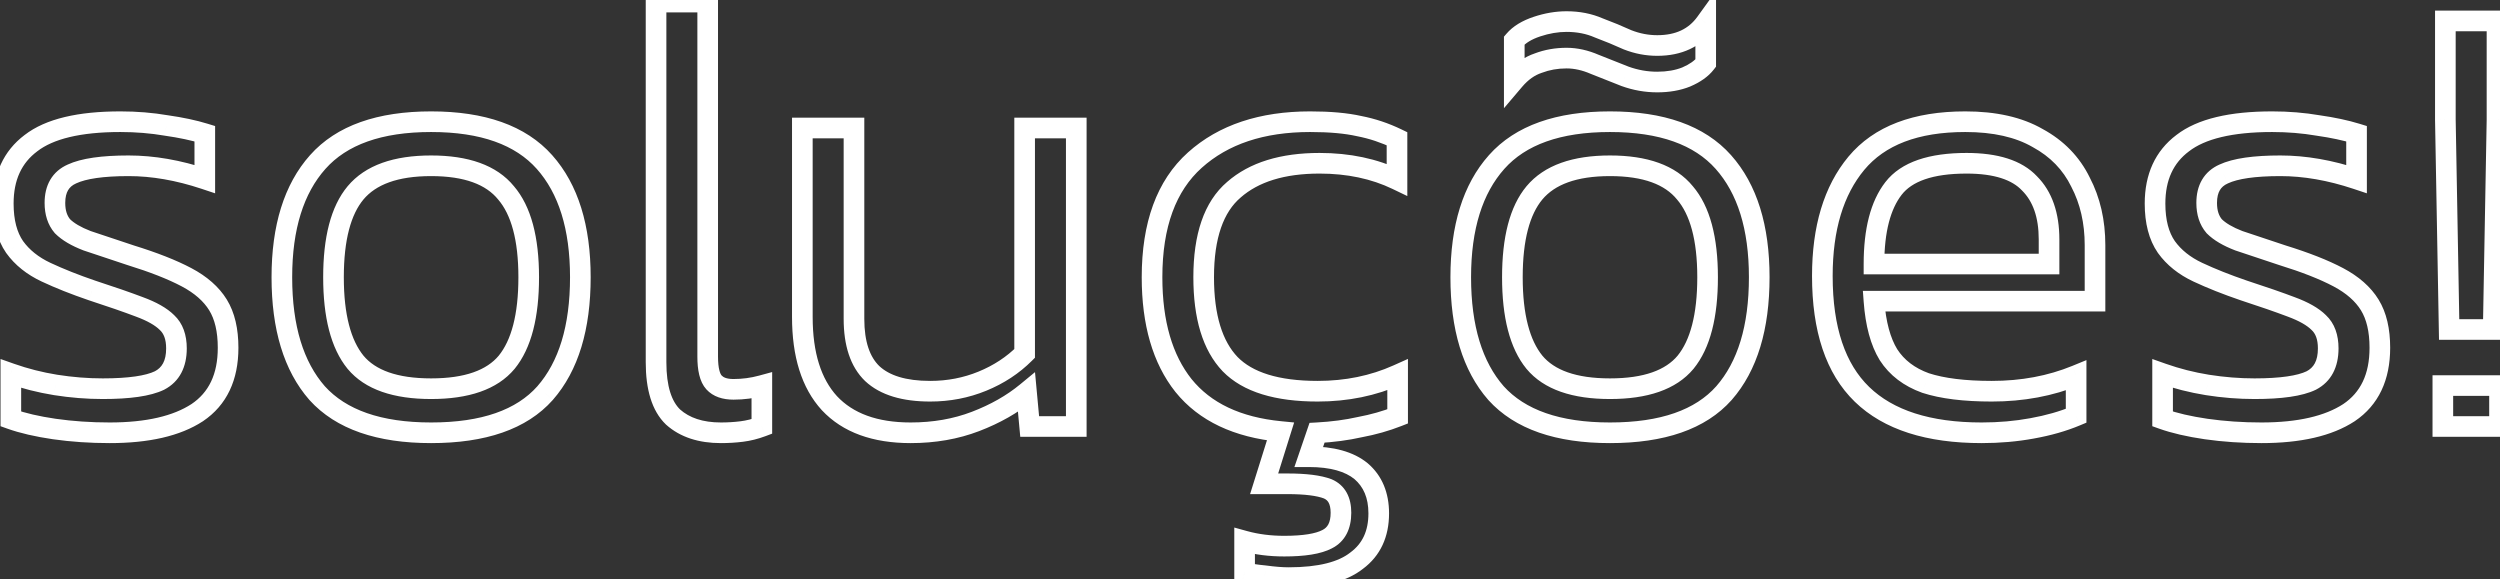 <svg width="397" height="92" viewBox="0 0 397 92" fill="none" xmlns="http://www.w3.org/2000/svg">
<rect x="0" y="0" width="397" height="92" fill="#333333" stroke="none"/>
<path d="M8.621 68.126L8.384 69.748L8.39 69.749L8.621 68.126ZM1.721 66.526H0.083V67.681L1.17 68.07L1.721 66.526ZM1.721 59.326L2.267 57.781L0.083 57.01V59.326H1.721ZM8.821 61.126L8.559 62.744L8.566 62.745L8.821 61.126ZM25.322 60.426L26.032 61.903L26.054 61.892L26.076 61.881L25.322 60.426ZM26.521 51.226L25.363 52.385L25.383 52.405L25.403 52.424L26.521 51.226ZM22.122 48.726L21.54 50.258L21.549 50.262L21.557 50.265L22.122 48.726ZM14.621 46.126L14.092 47.677L14.103 47.681L14.114 47.684L14.621 46.126ZM7.321 43.226L6.626 44.71H6.626L7.321 43.226ZM2.321 39.226L0.974 40.159L0.983 40.172L0.992 40.184L2.321 39.226ZM4.921 22.726L5.905 24.037L5.914 24.03L5.923 24.023L4.921 22.726ZM26.422 19.926L26.145 21.541L26.167 21.545L26.19 21.549L26.422 19.926ZM32.522 21.226H34.16V20.016L33.003 19.66L32.522 21.226ZM32.522 28.426L32.003 29.981L34.16 30.7V28.426H32.522ZM11.421 27.626L12.087 29.124L12.099 29.118L12.111 29.113L11.421 27.626ZM9.921 35.926L8.677 36.993L8.718 37.041L8.763 37.085L9.921 35.926ZM13.822 38.226L13.233 39.756L13.268 39.769L13.303 39.781L13.822 38.226ZM20.721 40.526L20.203 42.081L20.22 42.087L20.238 42.092L20.721 40.526ZM29.622 44.026L28.855 45.475L29.622 44.026ZM34.621 48.426L36.017 47.568V47.568L34.621 48.426ZM31.322 65.526L32.218 66.898L32.227 66.892L32.237 66.885L31.322 65.526ZM17.422 67.088C14.426 67.088 11.57 66.892 8.853 66.504L8.39 69.749C11.273 70.16 14.284 70.365 17.422 70.365V67.088ZM8.859 66.505C6.194 66.115 4.007 65.602 2.273 64.983L1.17 68.07C3.17 68.784 5.582 69.338 8.384 69.748L8.859 66.505ZM3.36 66.526V59.326H0.083V66.526H3.36ZM1.176 60.872C3.538 61.705 6 62.329 8.559 62.744L9.084 59.509C6.71 59.124 4.438 58.547 2.267 57.781L1.176 60.872ZM8.566 62.745C11.18 63.158 13.766 63.365 16.322 63.365V60.088C13.944 60.088 11.529 59.895 9.077 59.508L8.566 62.745ZM16.322 63.365C20.554 63.365 23.876 62.941 26.032 61.903L24.611 58.95C23.167 59.645 20.489 60.088 16.322 60.088V63.365ZM26.076 61.881C28.547 60.6 29.66 58.246 29.66 55.326H26.383C26.383 57.34 25.696 58.386 24.567 58.972L26.076 61.881ZM29.66 55.326C29.66 53.223 29.068 51.361 27.64 50.028L25.403 52.424C25.975 52.958 26.383 53.83 26.383 55.326H29.66ZM27.68 50.068C26.506 48.894 24.788 47.959 22.686 47.188L21.557 50.265C23.455 50.961 24.67 51.692 25.363 52.385L27.68 50.068ZM22.703 47.194C20.736 46.448 18.209 45.572 15.13 44.568L14.114 47.684C17.168 48.68 19.641 49.538 21.54 50.258L22.703 47.194ZM15.151 44.576C12.462 43.657 10.086 42.712 8.017 41.743L6.626 44.71C8.824 45.74 11.314 46.729 14.092 47.677L15.151 44.576ZM8.017 41.743C6.099 40.843 4.665 39.677 3.651 38.269L0.992 40.184C2.377 42.109 4.277 43.609 6.626 44.71L8.017 41.743ZM3.669 38.294C2.716 36.917 2.16 34.977 2.16 32.326H-1.117C-1.117 35.409 -0.473 38.069 0.974 40.159L3.669 38.294ZM2.16 32.326C2.16 28.556 3.448 25.88 5.905 24.037L3.938 21.415C0.528 23.973 -1.117 27.696 -1.117 32.326H2.16ZM5.923 24.023C8.422 22.092 12.704 20.965 19.122 20.965V17.688C12.472 17.688 7.288 18.827 3.92 21.43L5.923 24.023ZM19.122 20.965C21.569 20.965 23.909 21.158 26.145 21.541L26.698 18.311C24.267 17.895 21.741 17.688 19.122 17.688V20.965ZM26.19 21.549C28.462 21.873 30.408 22.291 32.04 22.793L33.003 19.66C31.168 19.095 29.048 18.646 26.653 18.304L26.19 21.549ZM30.883 21.226V28.426H34.16V21.226H30.883ZM33.04 26.872C28.696 25.424 24.488 24.688 20.422 24.688V27.965C24.089 27.965 27.947 28.629 32.003 29.981L33.04 26.872ZM20.422 24.688C16.243 24.688 12.939 25.115 10.731 26.14L12.111 29.113C13.637 28.404 16.334 27.965 20.422 27.965V24.688ZM10.756 26.129C9.578 26.652 8.625 27.453 7.983 28.547C7.35 29.625 7.083 30.88 7.083 32.226H10.36C10.36 31.306 10.543 30.661 10.81 30.206C11.068 29.766 11.464 29.4 12.087 29.124L10.756 26.129ZM7.083 32.226C7.083 34.051 7.564 35.694 8.677 36.993L11.166 34.86C10.678 34.291 10.36 33.468 10.36 32.226H7.083ZM8.763 37.085C9.853 38.175 11.386 39.045 13.233 39.756L14.41 36.697C12.791 36.074 11.723 35.411 11.08 34.768L8.763 37.085ZM13.303 39.781C15.103 40.381 17.403 41.148 20.203 42.081L21.24 38.972C18.44 38.038 16.14 37.272 14.34 36.672L13.303 39.781ZM20.238 42.092C23.849 43.208 26.711 44.34 28.855 45.475L30.388 42.578C27.999 41.313 24.927 40.111 21.205 38.961L20.238 42.092ZM28.855 45.475C30.929 46.573 32.348 47.858 33.226 49.285L36.017 47.568C34.762 45.528 32.847 43.88 30.388 42.578L28.855 45.475ZM33.226 49.285C34.085 50.681 34.583 52.62 34.583 55.226H37.86C37.86 52.233 37.292 49.639 36.017 47.568L33.226 49.285ZM34.583 55.226C34.583 59.464 33.132 62.331 30.406 64.167L32.237 66.885C36.044 64.321 37.86 60.322 37.86 55.226H34.583ZM30.425 64.154C27.533 66.043 23.262 67.088 17.422 67.088V70.365C23.581 70.365 28.577 69.276 32.218 66.898L30.425 64.154ZM50.36 62.426L49.127 63.505L49.136 63.516L49.145 63.526L50.36 62.426ZM50.46 25.726L51.684 26.816L50.46 25.726ZM86.46 25.726L85.236 26.816L86.46 25.726ZM86.56 62.426L87.785 63.515L87.793 63.505L86.56 62.426ZM80.46 57.526L81.719 58.575L81.725 58.568L81.731 58.561L80.46 57.526ZM80.36 30.626L79.089 31.661L79.102 31.677L79.116 31.693L80.36 30.626ZM56.46 30.626L55.203 29.574L55.201 29.577L56.46 30.626ZM56.46 57.526L55.189 58.561L55.195 58.568L55.201 58.575L56.46 57.526ZM68.46 67.088C60.44 67.088 54.944 65.051 51.575 61.327L49.145 63.526C53.376 68.202 59.946 70.365 68.46 70.365V67.088ZM51.593 61.347C48.211 57.482 46.398 51.791 46.398 44.026H43.121C43.121 52.261 45.042 58.837 49.127 63.505L51.593 61.347ZM46.398 44.026C46.398 36.339 48.239 30.684 51.684 26.816L49.236 24.637C45.081 29.302 43.121 35.847 43.121 44.026H46.398ZM51.684 26.816C55.057 23.029 60.519 20.965 68.46 20.965V17.688C60.001 17.688 53.463 19.89 49.236 24.637L51.684 26.816ZM68.46 20.965C76.401 20.965 81.863 23.029 85.236 26.816L87.683 24.637C83.457 19.89 76.919 17.688 68.46 17.688V20.965ZM85.236 26.816C88.68 30.684 90.521 36.339 90.521 44.026H93.798C93.798 35.847 91.839 29.302 87.683 24.637L85.236 26.816ZM90.521 44.026C90.521 51.791 88.709 57.482 85.326 61.347L87.793 63.505C91.878 58.837 93.798 52.261 93.798 44.026H90.521ZM85.335 61.338C82.038 65.047 76.554 67.088 68.46 67.088V70.365C77.032 70.365 83.615 68.206 87.784 63.515L85.335 61.338ZM68.46 63.365C74.342 63.365 78.935 61.916 81.719 58.575L79.201 56.477C77.318 58.736 73.911 60.088 68.46 60.088V63.365ZM81.731 58.561C84.415 55.264 85.598 50.308 85.598 44.026H82.321C82.321 50.012 81.172 54.056 79.189 56.492L81.731 58.561ZM85.598 44.026C85.598 37.742 84.38 32.799 81.604 29.56L79.116 31.693C81.139 34.054 82.321 38.044 82.321 44.026H85.598ZM81.631 29.592C78.853 26.18 74.294 24.688 68.46 24.688V27.965C73.825 27.965 77.2 29.34 79.089 31.661L81.631 29.592ZM68.46 24.688C62.62 24.688 58.044 26.181 55.203 29.574L57.716 31.678C59.676 29.338 63.099 27.965 68.46 27.965V24.688ZM55.201 29.577C52.503 32.815 51.321 37.75 51.321 44.026H54.598C54.598 38.036 55.75 34.038 57.719 31.675L55.201 29.577ZM51.321 44.026C51.321 50.308 52.505 55.264 55.189 58.561L57.731 56.492C55.748 54.056 54.598 50.012 54.598 44.026H51.321ZM55.201 58.575C57.985 61.916 62.577 63.365 68.46 63.365V60.088C63.009 60.088 59.601 58.736 57.719 56.477L55.201 58.575ZM106.882 66.226L105.745 67.407L105.767 67.428L105.79 67.449L106.882 66.226ZM104.182 0.326V-1.312H102.543V0.326H104.182ZM112.382 0.326H114.02V-1.312H112.382V0.326ZM113.382 60.726L112.169 61.829L113.382 60.726ZM120.982 61.226H122.62V59.081L120.55 59.645L120.982 61.226ZM120.982 67.726L121.557 69.261L122.62 68.862V67.726H120.982ZM114.482 67.088C111.569 67.088 109.463 66.334 107.973 65.004L105.79 67.449C108.034 69.452 110.995 70.365 114.482 70.365V67.088ZM108.018 65.046C106.691 63.768 105.82 61.416 105.82 57.526H102.543C102.543 61.77 103.472 65.218 105.745 67.407L108.018 65.046ZM105.82 57.526V0.326H102.543V57.526H105.82ZM104.182 1.965H112.382V-1.312H104.182V1.965ZM110.743 0.326V56.626H114.02V0.326H110.743ZM110.743 56.626C110.743 58.68 111.059 60.607 112.169 61.829L114.594 59.624C114.371 59.379 114.02 58.572 114.02 56.626H110.743ZM112.169 61.829C113.257 63.026 114.816 63.465 116.482 63.465V60.188C115.348 60.188 114.839 59.894 114.594 59.624L112.169 61.829ZM116.482 63.465C118.159 63.465 119.804 63.246 121.413 62.807L120.55 59.645C119.226 60.007 117.871 60.188 116.482 60.188V63.465ZM119.343 61.226V67.726H122.62V61.226H119.343ZM120.406 66.192C119.452 66.55 118.511 66.784 117.578 66.9L117.985 70.152C119.186 70.002 120.377 69.703 121.557 69.261L120.406 66.192ZM117.578 66.9C116.583 67.025 115.551 67.088 114.482 67.088V70.365C115.679 70.365 116.847 70.294 117.985 70.152L117.578 66.9ZM131.712 64.026L130.503 65.132L130.509 65.139L130.516 65.146L131.712 64.026ZM127.412 20.326V18.688H125.773V20.326H127.412ZM135.612 20.326H137.251V18.688H135.612V20.326ZM138.512 59.326L137.374 60.505L137.384 60.515L137.394 60.524L138.512 59.326ZM162.712 56.126L163.871 57.285L164.351 56.805V56.126H162.712ZM162.712 20.326V18.688H161.073V20.326H162.712ZM170.912 20.326H172.551V18.688H170.912V20.326ZM170.912 67.726V69.365H172.551V67.726H170.912ZM163.512 67.726L161.88 67.877L162.018 69.365H163.512V67.726ZM163.012 62.326L164.644 62.175L164.359 59.095L161.97 61.061L163.012 62.326ZM154.912 66.926L154.326 65.396H154.326L154.912 66.926ZM144.612 67.088C139.247 67.088 135.441 65.612 132.908 62.906L130.516 65.146C133.85 68.707 138.644 70.365 144.612 70.365V67.088ZM132.921 62.92C130.427 60.194 129.051 56.086 129.051 50.326H125.773C125.773 56.567 127.264 61.592 130.503 65.132L132.921 62.92ZM129.051 50.326V20.326H125.773V50.326H129.051ZM127.412 21.965H135.612V18.688H127.412V21.965ZM133.973 20.326V50.626H137.251V20.326H133.973ZM133.973 50.626C133.973 54.797 134.998 58.211 137.374 60.505L139.65 58.148C138.16 56.709 137.251 54.322 137.251 50.626H133.973ZM137.394 60.524C139.821 62.789 143.371 63.765 147.712 63.765V60.488C143.787 60.488 141.203 59.597 139.63 58.128L137.394 60.524ZM147.712 63.765C150.849 63.765 153.828 63.194 156.634 62.042L155.39 59.01C152.996 59.992 150.442 60.488 147.712 60.488V63.765ZM156.634 62.042C159.422 60.899 161.841 59.315 163.871 57.285L161.553 54.968C159.85 56.671 157.802 58.021 155.39 59.01L156.634 62.042ZM164.351 56.126V20.326H161.073V56.126H164.351ZM162.712 21.965H170.912V18.688H162.712V21.965ZM169.273 20.326V67.726H172.551V20.326H169.273ZM170.912 66.088H163.512V69.365H170.912V66.088ZM165.144 67.575L164.644 62.175L161.38 62.477L161.88 67.877L165.144 67.575ZM161.97 61.061C159.858 62.801 157.317 64.25 154.326 65.396L155.498 68.457C158.774 67.202 161.633 65.585 164.054 63.591L161.97 61.061ZM154.326 65.396C151.4 66.517 148.168 67.088 144.612 67.088V70.365C148.523 70.365 152.158 69.736 155.498 68.457L154.326 65.396ZM200.843 91.426L201.065 89.803L201.032 89.798L200.999 89.795L200.843 91.426ZM197.643 90.926H196.005V92.178L197.212 92.507L197.643 90.926ZM197.643 85.926L198.079 84.347L196.005 83.774V85.926H197.643ZM210.743 85.626L210.011 84.161L209.997 84.168L209.983 84.175L210.743 85.626ZM210.843 77.626L211.489 76.12L211.458 76.107L211.427 76.095L210.843 77.626ZM200.743 76.826L199.18 76.337L198.513 78.465H200.743V76.826ZM203.343 68.526L204.907 69.016L205.51 67.09L203.502 66.895L203.343 68.526ZM187.943 61.226L186.66 62.245L186.665 62.251L186.67 62.257L187.943 61.226ZM189.743 25.426L190.838 26.646L189.743 25.426ZM215.843 20.026L215.482 21.625L215.507 21.63L215.532 21.635L215.843 20.026ZM221.843 22.026H223.482V20.998L222.556 20.551L221.843 22.026ZM221.843 28.526L221.132 30.003L223.482 31.134V28.526H221.843ZM195.943 30.126L197.008 31.372L197.015 31.366L197.022 31.36L195.943 30.126ZM195.343 57.826L194.158 58.958L194.165 58.965L194.171 58.971L195.343 57.826ZM221.943 59.526H223.582V56.996L221.273 58.031L221.943 59.526ZM221.943 66.126L222.543 67.651L223.582 67.243V66.126H221.943ZM215.943 67.826L215.641 66.216L215.612 66.221L215.582 66.228L215.943 67.826ZM209.143 68.726L209.055 67.09L207.951 67.15L207.593 68.196L209.143 68.726ZM207.843 72.526L206.293 71.996L205.551 74.165H207.843V72.526ZM216.143 74.826L217.21 73.582L217.197 73.571L217.183 73.56L216.143 74.826ZM215.443 89.026L214.466 87.711L214.445 87.727L214.424 87.743L215.443 89.026ZM204.643 90.088C203.673 90.088 202.484 89.996 201.065 89.803L200.622 93.05C202.136 93.257 203.48 93.365 204.643 93.365V90.088ZM200.999 89.795C199.628 89.665 198.671 89.508 198.075 89.345L197.212 92.507C198.082 92.745 199.259 92.921 200.688 93.058L200.999 89.795ZM199.282 90.926V85.926H196.005V90.926H199.282ZM197.208 87.506C199.3 88.083 201.548 88.365 203.943 88.365V85.088C201.805 85.088 199.853 84.836 198.079 84.347L197.208 87.506ZM203.943 88.365C207.13 88.365 209.735 88.005 211.504 87.078L209.983 84.175C208.952 84.715 207.024 85.088 203.943 85.088V88.365ZM211.476 87.092C213.652 86.004 214.582 83.921 214.582 81.426H211.305C211.305 83.065 210.768 83.782 210.011 84.161L211.476 87.092ZM214.582 81.426C214.582 80.272 214.374 79.178 213.853 78.234C213.317 77.264 212.505 76.556 211.489 76.12L210.198 79.132C210.582 79.297 210.82 79.522 210.984 79.819C211.162 80.142 211.305 80.647 211.305 81.426H214.582ZM211.427 76.095C209.74 75.452 207.361 75.188 204.443 75.188V78.465C207.259 78.465 209.147 78.734 210.26 79.158L211.427 76.095ZM204.443 75.188H200.743V78.465H204.443V75.188ZM202.307 77.316L204.907 69.016L201.78 68.037L199.18 76.337L202.307 77.316ZM203.502 66.895C196.945 66.259 192.269 63.966 189.217 60.195L186.67 62.257C190.417 66.887 196.008 69.461 203.185 70.157L203.502 66.895ZM189.227 60.208C186.193 56.385 184.582 51.054 184.582 44.026H181.305C181.305 51.532 183.027 57.667 186.66 62.245L189.227 60.208ZM184.582 44.026C184.582 35.98 186.765 30.3 190.838 26.646L188.649 24.206C183.656 28.686 181.305 35.406 181.305 44.026H184.582ZM190.838 26.646C194.998 22.914 200.672 20.965 208.043 20.965V17.688C200.081 17.688 193.555 19.806 188.649 24.206L190.838 26.646ZM208.043 20.965C211.107 20.965 213.576 21.194 215.482 21.625L216.204 18.428C213.977 17.925 211.246 17.688 208.043 17.688V20.965ZM215.532 21.635C217.457 22.008 219.322 22.629 221.131 23.502L222.556 20.551C220.498 19.557 218.363 18.845 216.155 18.418L215.532 21.635ZM220.205 22.026V28.526H223.482V22.026H220.205ZM222.554 27.05C218.701 25.195 214.352 24.288 209.543 24.288V27.565C213.934 27.565 217.786 28.391 221.132 30.003L222.554 27.05ZM209.543 24.288C203.431 24.288 198.46 25.747 194.864 28.893L197.022 31.36C199.827 28.906 203.923 27.565 209.543 27.565V24.288ZM194.879 28.88C191.153 32.063 189.505 37.278 189.505 44.026H192.782C192.782 37.708 194.334 33.656 197.008 31.372L194.879 28.88ZM189.505 44.026C189.505 50.492 190.943 55.59 194.158 58.958L196.529 56.695C194.144 54.196 192.782 50.094 192.782 44.026H189.505ZM194.171 58.971C197.423 62.301 202.596 63.765 209.243 63.765V60.488C202.957 60.488 198.863 59.085 196.516 56.681L194.171 58.971ZM209.243 63.765C214.054 63.765 218.519 62.857 222.614 61.022L221.273 58.031C217.635 59.662 213.632 60.488 209.243 60.488V63.765ZM220.305 59.526V66.126H223.582V59.526H220.305ZM221.344 64.601C219.581 65.294 217.681 65.833 215.641 66.216L216.245 69.437C218.472 69.019 220.572 68.426 222.543 67.651L221.344 64.601ZM215.582 66.228C213.619 66.671 211.445 66.961 209.055 67.09L209.232 70.363C211.776 70.225 214.135 69.915 216.304 69.425L215.582 66.228ZM207.593 68.196L206.293 71.996L209.394 73.057L210.694 69.257L207.593 68.196ZM207.843 74.165C211.319 74.165 213.648 74.897 215.103 76.093L217.183 73.56C214.906 71.689 211.701 70.888 207.843 70.888V74.165ZM215.077 76.07C216.519 77.306 217.305 79.05 217.305 81.526H220.582C220.582 78.269 219.502 75.546 217.21 73.582L215.077 76.07ZM217.305 81.526C217.305 84.348 216.327 86.328 214.466 87.711L216.421 90.342C219.226 88.258 220.582 85.238 220.582 81.526H217.305ZM214.424 87.743C212.59 89.2 209.443 90.088 204.643 90.088V93.365C209.71 93.365 213.763 92.453 216.462 90.31L214.424 87.743ZM258.067 12.126L257.458 13.648L257.485 13.658L257.512 13.668L258.067 12.126ZM253.267 10.226L252.613 11.729L252.641 11.741L252.67 11.752L253.267 10.226ZM244.267 10.026L244.785 11.581L244.818 11.57L244.85 11.558L244.267 10.026ZM240.467 12.726H238.828V17.184L241.715 13.788L240.467 12.726ZM240.467 6.426L239.223 5.36L238.828 5.82V6.426H240.467ZM244.067 4.226L243.549 2.672L244.067 4.226ZM253.867 4.426L253.213 5.929L253.252 5.946L253.291 5.961L253.867 4.426ZM258.467 6.326L257.789 7.818L257.829 7.836L257.87 7.852L258.467 6.326ZM270.867 3.626H272.505V-1.441L269.538 2.667L270.867 3.626ZM270.867 10.026L272.166 11.025L272.505 10.584V10.026H270.867ZM267.767 12.226L268.375 13.748L268.394 13.74L268.412 13.732L267.767 12.226ZM237.567 62.426L236.334 63.505L236.343 63.516L236.352 63.526L237.567 62.426ZM237.667 25.726L238.891 26.816L237.667 25.726ZM273.667 25.726L272.443 26.816L273.667 25.726ZM273.767 62.426L274.992 63.515L275 63.505L273.767 62.426ZM267.667 57.526L268.926 58.575L268.932 58.568L268.938 58.561L267.667 57.526ZM267.567 30.626L266.296 31.661L266.309 31.677L266.323 31.693L267.567 30.626ZM243.667 30.626L242.41 29.574L242.408 29.577L243.667 30.626ZM243.667 57.526L242.396 58.561L242.402 58.568L242.408 58.575L243.667 57.526ZM263.167 11.388C261.627 11.388 260.114 11.122 258.622 10.585L257.512 13.668C259.352 14.331 261.24 14.665 263.167 14.665V11.388ZM258.675 10.605C257.005 9.937 255.401 9.302 253.864 8.7L252.67 11.752C254.199 12.351 255.795 12.982 257.458 13.648L258.675 10.605ZM253.92 8.724C252.209 7.98 250.488 7.588 248.767 7.588V10.865C249.979 10.865 251.257 11.14 252.613 11.729L253.92 8.724ZM248.767 7.588C246.981 7.588 245.282 7.886 243.683 8.495L244.85 11.558C246.051 11.1 247.353 10.865 248.767 10.865V7.588ZM243.749 8.472C242.016 9.049 240.509 10.146 239.218 11.665L241.715 13.788C242.691 12.64 243.718 11.937 244.785 11.581L243.749 8.472ZM242.105 12.726V6.426H238.828V12.726H242.105ZM241.711 7.493C242.259 6.854 243.166 6.254 244.585 5.781L243.549 2.672C241.768 3.265 240.275 4.132 239.223 5.36L241.711 7.493ZM244.585 5.781C246.035 5.298 247.426 5.065 248.767 5.065V1.788C247.041 1.788 245.299 2.088 243.549 2.672L244.585 5.781ZM248.767 5.065C250.435 5.065 251.909 5.362 253.213 5.929L254.52 2.924C252.758 2.157 250.832 1.788 248.767 1.788V5.065ZM253.291 5.961C254.859 6.548 256.358 7.168 257.789 7.818L259.145 4.835C257.643 4.152 256.075 3.504 254.442 2.892L253.291 5.961ZM257.87 7.852C259.588 8.525 261.357 8.865 263.167 8.865V5.588C261.777 5.588 260.413 5.328 259.064 4.8L257.87 7.852ZM263.167 8.865C267.003 8.865 270.105 7.48 272.195 4.586L269.538 2.667C268.162 4.572 266.13 5.588 263.167 5.588V8.865ZM269.228 3.626V10.026H272.505V3.626H269.228ZM269.568 9.027C269.126 9.601 268.36 10.189 267.121 10.72L268.412 13.732C269.974 13.063 271.274 12.184 272.166 11.025L269.568 9.027ZM267.158 10.705C266.054 11.146 264.734 11.388 263.167 11.388V14.665C265.067 14.665 266.813 14.373 268.375 13.748L267.158 10.705ZM255.667 67.088C247.647 67.088 242.151 65.051 238.782 61.327L236.352 63.526C240.582 68.202 247.153 70.365 255.667 70.365V67.088ZM238.8 61.347C235.418 57.482 233.605 51.791 233.605 44.026H230.328C230.328 52.261 232.249 58.837 236.334 63.505L238.8 61.347ZM233.605 44.026C233.605 36.339 235.446 30.684 238.891 26.816L236.443 24.637C232.287 29.302 230.328 35.847 230.328 44.026H233.605ZM238.891 26.816C242.264 23.029 247.726 20.965 255.667 20.965V17.688C247.208 17.688 240.67 19.89 236.443 24.637L238.891 26.816ZM255.667 20.965C263.608 20.965 269.07 23.029 272.443 26.816L274.891 24.637C270.664 19.89 264.126 17.688 255.667 17.688V20.965ZM272.443 26.816C275.888 30.684 277.728 36.339 277.728 44.026H281.005C281.005 35.847 279.046 29.302 274.891 24.637L272.443 26.816ZM277.728 44.026C277.728 51.791 275.916 57.482 272.534 61.347L275 63.505C279.085 58.837 281.005 52.261 281.005 44.026H277.728ZM272.542 61.338C269.245 65.047 263.761 67.088 255.667 67.088V70.365C264.24 70.365 270.822 68.206 274.992 63.515L272.542 61.338ZM255.667 63.365C261.549 63.365 266.142 61.916 268.926 58.575L266.408 56.477C264.525 58.736 261.118 60.088 255.667 60.088V63.365ZM268.938 58.561C271.622 55.264 272.805 50.308 272.805 44.026H269.528C269.528 50.012 268.379 54.056 266.396 56.492L268.938 58.561ZM272.805 44.026C272.805 37.742 271.587 32.799 268.811 29.56L266.323 31.693C268.346 34.054 269.528 38.044 269.528 44.026H272.805ZM268.838 29.592C266.06 26.18 261.501 24.688 255.667 24.688V27.965C261.032 27.965 264.407 29.34 266.296 31.661L268.838 29.592ZM255.667 24.688C249.827 24.688 245.251 26.181 242.41 29.574L244.923 31.678C246.883 29.338 250.306 27.965 255.667 27.965V24.688ZM242.408 29.577C239.71 32.815 238.528 37.75 238.528 44.026H241.805C241.805 38.036 242.957 34.038 244.926 31.675L242.408 29.577ZM238.528 44.026C238.528 50.308 239.712 55.264 242.396 58.561L244.938 56.492C242.955 54.056 241.805 50.012 241.805 44.026H238.528ZM242.408 58.575C245.192 61.916 249.784 63.365 255.667 63.365V60.088C250.216 60.088 246.808 58.736 244.926 56.477L242.408 58.575ZM295.689 62.626L294.549 63.804L295.689 62.626ZM294.789 25.926L293.53 24.877L293.528 24.879L294.789 25.926ZM323.589 21.926L322.769 23.345L322.787 23.356L322.806 23.366L323.589 21.926ZM330.389 28.926L328.917 29.646L328.926 29.666L328.936 29.685L330.389 28.926ZM332.689 47.826V49.465H334.327V47.826H332.689ZM297.589 47.826V46.188H295.824L295.954 47.947L297.589 47.826ZM299.889 56.326L298.492 57.183L298.501 57.199L298.512 57.215L299.889 56.326ZM305.789 60.826L305.235 62.369L305.258 62.377L305.282 62.385L305.789 60.826ZM329.689 59.626H331.327V57.184L329.067 58.11L329.689 59.626ZM329.689 66.026L330.322 67.537L331.327 67.116V66.026H329.689ZM322.689 68.026L322.399 66.413L322.392 66.415L322.689 68.026ZM297.589 41.926H295.95V43.565H297.589V41.926ZM325.389 41.926V43.565H327.027V41.926H325.389ZM322.289 29.126L321.093 30.247L321.111 30.266L321.13 30.285L322.289 29.126ZM314.689 67.088C306.457 67.088 300.609 65.11 296.829 61.449L294.549 63.804C299.168 68.276 305.987 70.365 314.689 70.365V67.088ZM296.829 61.449C293.067 57.807 291.027 52.05 291.027 43.826H287.75C287.75 52.536 289.91 59.312 294.549 63.804L296.829 61.449ZM291.027 43.826C291.027 36.475 292.767 30.924 296.049 26.974L293.528 24.879C289.61 29.595 287.75 35.978 287.75 43.826H291.027ZM296.048 26.975C299.298 23.075 304.517 20.965 312.089 20.965V17.688C303.927 17.688 297.612 19.978 293.53 24.877L296.048 26.975ZM312.089 20.965C316.564 20.965 320.09 21.797 322.769 23.345L324.408 20.507C321.087 18.589 316.947 17.688 312.089 17.688V20.965ZM322.806 23.366C325.588 24.878 327.606 26.966 328.917 29.646L331.861 28.207C330.238 24.886 327.723 22.308 324.371 20.486L322.806 23.366ZM328.936 29.685C330.332 32.356 331.05 35.423 331.05 38.926H334.327C334.327 34.963 333.512 31.363 331.841 28.167L328.936 29.685ZM331.05 38.926V47.826H334.327V38.926H331.05ZM332.689 46.188H297.589V49.465H332.689V46.188ZM295.954 47.947C296.232 51.691 297.038 54.811 298.492 57.183L301.286 55.47C300.206 53.708 299.479 51.162 299.223 47.705L295.954 47.947ZM298.512 57.215C300.064 59.621 302.34 61.329 305.235 62.369L306.342 59.284C304.037 58.456 302.38 57.165 301.266 55.438L298.512 57.215ZM305.282 62.385C308.176 63.325 311.866 63.765 316.289 63.765V60.488C312.044 60.488 308.735 60.061 306.295 59.268L305.282 62.385ZM316.289 63.765C321.346 63.765 326.026 62.898 330.31 61.143L329.067 58.11C325.218 59.688 320.965 60.488 316.289 60.488V63.765ZM328.05 59.626V66.026H331.327V59.626H328.05ZM329.055 64.515C327.117 65.328 324.901 65.964 322.399 66.413L322.978 69.639C325.676 69.155 328.127 68.458 330.322 67.537L329.055 64.515ZM322.392 66.415C319.964 66.862 317.398 67.088 314.689 67.088V70.365C317.58 70.365 320.346 70.124 322.986 69.638L322.392 66.415ZM297.589 43.565H325.389V40.288H297.589V43.565ZM327.027 41.926V38.026H323.75V41.926H327.027ZM327.027 38.026C327.027 33.87 325.911 30.431 323.447 27.968L321.13 30.285C322.8 31.955 323.75 34.449 323.75 38.026H327.027ZM323.484 28.006C321.032 25.39 317.146 24.288 312.289 24.288V27.565C316.765 27.565 319.546 28.596 321.093 30.247L323.484 28.006ZM312.289 24.288C306.453 24.288 301.931 25.648 299.393 28.922L301.984 30.93C303.58 28.871 306.791 27.565 312.289 27.565V24.288ZM299.393 28.922C297.008 32.001 295.95 36.427 295.95 41.926H299.227C299.227 36.759 300.236 33.185 301.984 30.93L299.393 28.922ZM350.321 68.126L350.083 69.748L350.089 69.749L350.321 68.126ZM343.421 66.526H341.782V67.681L342.87 68.07L343.421 66.526ZM343.421 59.326L343.966 57.781L341.782 57.01V59.326H343.421ZM350.521 61.126L350.258 62.744L350.265 62.745L350.521 61.126ZM367.021 60.426L367.732 61.903L367.753 61.892L367.775 61.881L367.021 60.426ZM368.221 51.226L367.062 52.385L367.082 52.405L367.103 52.424L368.221 51.226ZM363.821 48.726L363.24 50.258L363.248 50.262L363.257 50.265L363.821 48.726ZM356.321 46.126L355.791 47.677L355.802 47.681L355.813 47.684L356.321 46.126ZM349.021 43.226L348.325 44.71L349.021 43.226ZM344.021 39.226L342.673 40.159L342.682 40.172L342.691 40.184L344.021 39.226ZM346.621 22.726L347.604 24.037L347.613 24.03L347.623 24.023L346.621 22.726ZM368.121 19.926L367.844 21.541L367.866 21.545L367.889 21.549L368.121 19.926ZM374.221 21.226H375.859V20.016L374.703 19.66L374.221 21.226ZM374.221 28.426L373.703 29.981L375.859 30.7V28.426H374.221ZM353.121 27.626L353.786 29.124L353.799 29.118L353.811 29.113L353.121 27.626ZM351.621 35.926L350.377 36.993L350.417 37.041L350.462 37.085L351.621 35.926ZM355.521 38.226L354.932 39.756L354.967 39.769L355.003 39.781L355.521 38.226ZM362.421 40.526L361.902 42.081L361.92 42.087L361.937 42.092L362.421 40.526ZM371.321 44.026L370.554 45.475L371.321 44.026ZM376.321 48.426L377.716 47.568V47.568L376.321 48.426ZM373.021 65.526L373.917 66.898L373.926 66.892L373.936 66.885L373.021 65.526ZM359.121 67.088C356.125 67.088 353.27 66.892 350.552 66.504L350.089 69.749C352.972 70.16 355.983 70.365 359.121 70.365V67.088ZM350.558 66.505C347.893 66.115 345.706 65.602 343.972 64.983L342.87 68.07C344.869 68.784 347.281 69.338 350.083 69.748L350.558 66.505ZM345.059 66.526V59.326H341.782V66.526H345.059ZM342.875 60.872C345.238 61.705 347.699 62.329 350.258 62.744L350.783 59.509C348.409 59.124 346.137 58.547 343.966 57.781L342.875 60.872ZM350.265 62.745C352.88 63.158 355.465 63.365 358.021 63.365V60.088C355.643 60.088 353.228 59.895 350.776 59.508L350.265 62.745ZM358.021 63.365C362.254 63.365 365.576 62.941 367.732 61.903L366.31 58.95C364.866 59.645 362.188 60.088 358.021 60.088V63.365ZM367.775 61.881C370.246 60.6 371.359 58.246 371.359 55.326H368.082C368.082 57.34 367.395 58.386 366.266 58.972L367.775 61.881ZM371.359 55.326C371.359 53.223 370.767 51.361 369.339 50.028L367.103 52.424C367.675 52.958 368.082 53.83 368.082 55.326H371.359ZM369.379 50.068C368.206 48.894 366.487 47.959 364.385 47.188L363.257 50.265C365.155 50.961 366.369 51.692 367.062 52.385L369.379 50.068ZM364.402 47.194C362.435 46.448 359.908 45.572 356.829 44.568L355.813 47.684C358.867 48.68 361.34 49.538 363.24 50.258L364.402 47.194ZM356.85 44.576C354.161 43.657 351.785 42.712 349.716 41.743L348.325 44.71C350.523 45.74 353.013 46.729 355.791 47.677L356.85 44.576ZM349.716 41.743C347.798 40.843 346.365 39.677 345.351 38.269L342.691 40.184C344.077 42.109 345.977 43.609 348.325 44.71L349.716 41.743ZM345.368 38.294C344.415 36.917 343.859 34.977 343.859 32.326H340.582C340.582 35.409 341.226 38.069 342.673 40.159L345.368 38.294ZM343.859 32.326C343.859 28.556 345.147 25.88 347.604 24.037L345.638 21.415C342.228 23.973 340.582 27.696 340.582 32.326H343.859ZM347.623 24.023C350.121 22.092 354.404 20.965 360.821 20.965V17.688C354.171 17.688 348.987 18.827 345.619 21.43L347.623 24.023ZM360.821 20.965C363.268 20.965 365.608 21.158 367.844 21.541L368.398 18.311C365.967 17.895 363.44 17.688 360.821 17.688V20.965ZM367.889 21.549C370.161 21.873 372.107 22.291 373.739 22.793L374.703 19.66C372.867 19.095 370.747 18.646 368.352 18.304L367.889 21.549ZM372.582 21.226V28.426H375.859V21.226H372.582ZM374.739 26.872C370.396 25.424 366.187 24.688 362.121 24.688V27.965C365.788 27.965 369.646 28.629 373.703 29.981L374.739 26.872ZM362.121 24.688C357.942 24.688 354.638 25.115 352.431 26.14L353.811 29.113C355.336 28.404 358.033 27.965 362.121 27.965V24.688ZM352.455 26.129C351.278 26.652 350.324 27.453 349.682 28.547C349.049 29.625 348.782 30.88 348.782 32.226H352.059C352.059 31.306 352.242 30.661 352.509 30.206C352.767 29.766 353.164 29.4 353.786 29.124L352.455 26.129ZM348.782 32.226C348.782 34.051 349.264 35.694 350.377 36.993L352.865 34.86C352.378 34.291 352.059 33.468 352.059 32.226H348.782ZM350.462 37.085C351.552 38.175 353.085 39.045 354.932 39.756L356.109 36.697C354.49 36.074 353.422 35.411 352.779 34.768L350.462 37.085ZM355.003 39.781C356.803 40.381 359.103 41.148 361.902 42.081L362.939 38.972C360.139 38.038 357.839 37.272 356.039 36.672L355.003 39.781ZM361.937 42.092C365.549 43.208 368.41 44.34 370.554 45.475L372.087 42.578C369.698 41.313 366.626 40.111 362.905 38.961L361.937 42.092ZM370.554 45.475C372.629 46.573 374.047 47.858 374.925 49.285L377.716 47.568C376.461 45.528 374.546 43.88 372.087 42.578L370.554 45.475ZM374.925 49.285C375.784 50.681 376.282 52.62 376.282 55.226H379.559C379.559 52.233 378.991 49.639 377.716 47.568L374.925 49.285ZM376.282 55.226C376.282 59.464 374.831 62.331 372.105 64.167L373.936 66.885C377.743 64.321 379.559 60.322 379.559 55.226H376.282ZM372.125 64.154C369.232 66.043 364.961 67.088 359.121 67.088V70.365C365.28 70.365 370.276 69.276 373.917 66.898L372.125 64.154ZM388.924 52.326L387.285 52.356L387.314 53.965H388.924V52.326ZM388.324 19.026H386.685V19.041L386.685 19.056L388.324 19.026ZM388.324 3.326V1.688H386.685V3.326H388.324ZM396.524 3.326H398.163V1.688H396.524V3.326ZM396.524 19.026L398.162 19.056L398.163 19.041V19.026H396.524ZM395.924 52.326V53.965H397.533L397.562 52.356L395.924 52.326ZM387.924 67.726H386.285V69.365H387.924V67.726ZM387.924 61.226V59.588H386.285V61.226H387.924ZM396.924 61.226H398.562V59.588H396.924V61.226ZM396.924 67.726V69.365H398.562V67.726H396.924ZM390.562 52.297L389.962 18.997L386.685 19.056L387.285 52.356L390.562 52.297ZM389.962 19.026V3.326H386.685V19.026H389.962ZM388.324 4.965H396.524V1.688H388.324V4.965ZM394.885 3.326V19.026H398.163V3.326H394.885ZM394.885 18.997L394.285 52.297L397.562 52.356L398.162 19.056L394.885 18.997ZM395.924 50.688H388.924V53.965H395.924V50.688ZM389.562 67.726V61.226H386.285V67.726H389.562ZM387.924 62.865H396.924V59.588H387.924V62.865ZM395.285 61.226V67.726H398.562V61.226H395.285ZM396.924 66.088H387.924V69.365H396.924V66.088Z" fill="white"/>
</svg>
